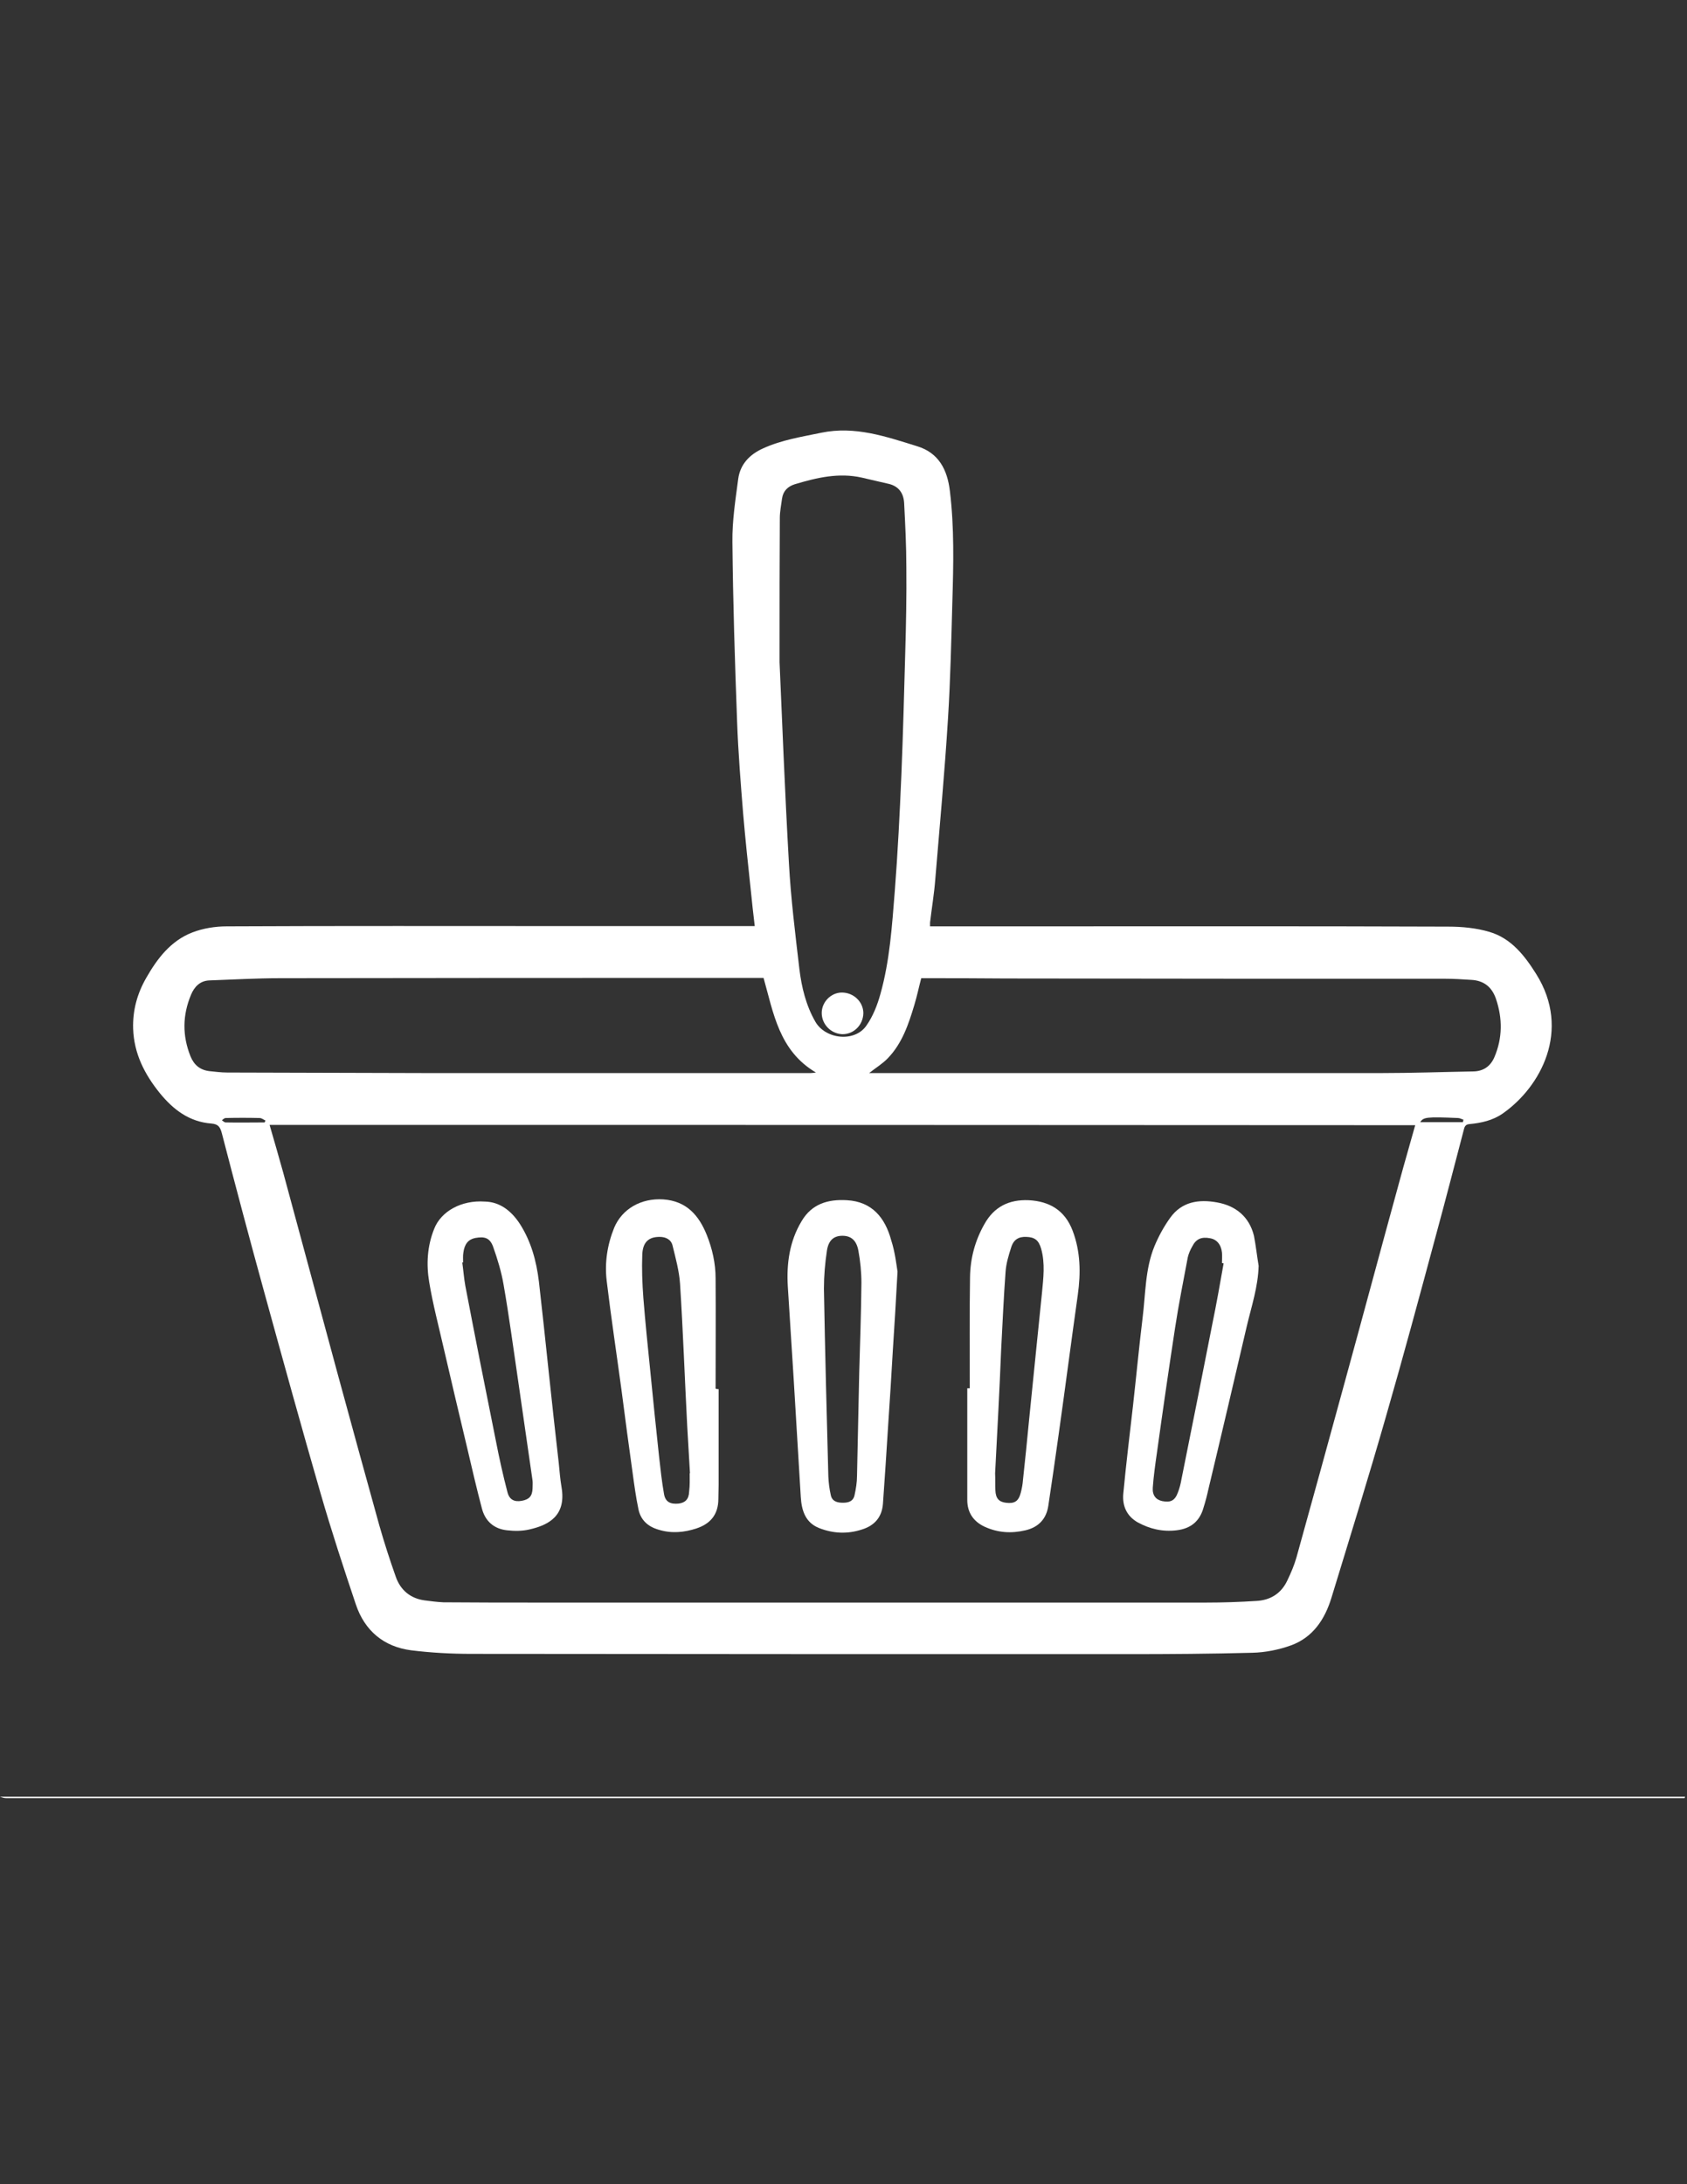 <?xml version="1.0" encoding="utf-8"?>
<!-- Generator: Adobe Illustrator 26.0.1, SVG Export Plug-In . SVG Version: 6.00 Build 0)  -->
<svg version="1.1" id="Layer_1" xmlns="http://www.w3.org/2000/svg" xmlns:xlink="http://www.w3.org/1999/xlink" x="0px" y="0px"
	 viewBox="0 0 612 792" style="enable-background:new 0 0 612 792;" xml:space="preserve">
<rect x="0" y="0" width="612" height="792" fill="#333333" stroke="none"/>
<style type="text/css">
	.st0{display:none;}
	.st1{fill:#FFFFFF;}
</style>
<g>
	<path class="st0" d="M0,651.5c0-170.7,0-341.4,0-512.1c203.8,0,407.5,0,611.3,0c0,170.7,0,341.4,0,512.1
		C407.5,651.5,203.8,651.5,0,651.5z M337.4,335.9c0-0.4,0-0.8,0-1.3c0.6-5.2,1.4-10.5,1.9-15.7c1.6-19.3,3.4-38.7,4.6-58.1
		c0.9-14.3,1.1-28.6,1.6-42.9c0.4-13.3,0.7-26.5-0.9-39.7c-0.9-7.7-4-13.9-11.9-16.3c-11.3-3.5-22.5-7.4-34.7-4.9
		c-7.2,1.5-14.4,2.6-21.2,5.7c-4.9,2.2-8.3,5.7-9,11.1c-1,7.6-2.2,15.2-2.1,22.8c0.2,21.7,0.9,43.4,1.7,65.1
		c0.4,11.2,1.3,22.4,2.2,33.5c0.8,9.3,1.8,18.7,2.8,28c0.4,4.2,0.9,8.4,1.4,12.7c-22.9,0-45.7,0-68.4,0c-41,0-82.1-0.1-123.1,0.1
		c-4.2,0-8.6,0.7-12.5,2.2c-7.8,3-12.7,9.3-16.7,16.4c-3.3,5.7-5,11.8-4.8,18.5c0.3,9,4.2,16.6,9.7,23.4c4.8,5.9,10.7,10.4,18.7,11
		c2.5,0.2,3.2,1.2,3.8,3.6c5,19.3,10.2,38.5,15.4,57.7c6.7,24.3,13.4,48.6,20.4,72.8c3.9,13.5,8.3,27,12.8,40.3
		c3.2,9.5,10.1,15.2,20,16.6c7.2,1,14.6,1.3,21.9,1.3c79.4,0.1,158.8,0.1,238.2,0.1c15,0,30.1,0,45.1-0.5c4.7-0.1,9.6-1.1,14.1-2.7
		c7.9-2.9,12.3-9.4,14.6-17.2c6.6-21.9,13.4-43.8,19.8-65.8c6.3-21.8,12.1-43.7,18.1-65.6c3.5-12.8,6.8-25.7,10.2-38.6
		c0.3-1.1,0.8-1.7,2-1.8c4.3-0.4,8.4-1.3,12-3.8c13.8-9.6,25.1-30.2,12.2-50.6c-4.2-6.7-9.1-13-17-15.3c-4.8-1.4-9.9-1.9-14.9-1.9
		c-53.1-0.1-106.3-0.1-159.4-0.1C356.6,335.9,347.2,335.9,337.4,335.9z"/>
	<path class="st1" d="M0,651.5c203.8,0,407.5,0,611.3,0c-0.1,0.2-0.1,0.4-0.2,0.5c-0.6,0-1.3,0-1.9,0c-202.3,0-404.7,0-607,0
		C1.4,652,0.7,651.7,0,651.5z"/>
	<path class="st1" d="M337.4,335.9c9.7,0,19.1,0,28.6,0c53.1,0,106.3-0.1,159.4,0.1c5,0,10.2,0.5,14.9,1.9c7.9,2.3,12.8,8.6,17,15.3
		c12.8,20.4,1.6,41-12.2,50.6c-3.6,2.5-7.8,3.4-12,3.8c-1.2,0.1-1.7,0.6-2,1.8c-3.4,12.9-6.7,25.8-10.2,38.6
		c-5.9,21.9-11.8,43.8-18.1,65.6c-6.3,22-13.1,43.9-19.8,65.8c-2.4,7.8-6.7,14.3-14.6,17.2c-4.4,1.6-9.4,2.6-14.1,2.7
		c-15,0.4-30,0.5-45.1,0.5c-79.4,0-158.8,0-238.2-0.1c-7.3,0-14.7-0.4-21.9-1.3c-9.9-1.3-16.8-7.1-20-16.6
		c-4.5-13.4-8.9-26.8-12.8-40.3c-7-24.2-13.7-48.5-20.4-72.8c-5.3-19.2-10.4-38.4-15.4-57.7c-0.6-2.3-1.3-3.4-3.8-3.6
		c-8-0.6-13.8-5-18.7-11c-5.5-6.8-9.4-14.3-9.7-23.4c-0.2-6.7,1.5-12.8,4.8-18.5c4-7,8.9-13.4,16.7-16.4c3.9-1.5,8.3-2.2,12.5-2.2
		c41-0.2,82.1-0.1,123.1-0.1c22.8,0,45.5,0,68.4,0c-0.5-4.3-1-8.5-1.4-12.7c-1-9.3-2-18.7-2.8-28c-0.9-11.2-1.8-22.3-2.2-33.5
		c-0.8-21.7-1.5-43.4-1.7-65.1c-0.1-7.6,1.1-15.2,2.1-22.8c0.7-5.3,4.1-8.9,9-11.1c6.8-3.1,14-4.2,21.2-5.7
		c12.2-2.5,23.4,1.4,34.7,4.9c7.9,2.4,11,8.6,11.9,16.3c1.6,13.2,1.3,26.5,0.9,39.7c-0.4,14.3-0.7,28.6-1.6,42.9
		c-1.2,19.4-3,38.7-4.6,58.1c-0.4,5.3-1.3,10.5-1.9,15.7C337.4,335,337.4,335.5,337.4,335.9z M97.8,407.9c1.7,5.9,3.4,11.7,5,17.5
		c6.6,24.3,13.1,48.5,19.7,72.8c5,18.3,10,36.6,15.1,54.9c1.8,6.3,3.8,12.5,6,18.7c1.7,4.8,5.3,7.8,10.4,8.5
		c2.3,0.3,4.6,0.6,6.8,0.7c11.8,0.1,23.6,0.1,35.3,0.1c80.4,0,160.9,0,241.3,0c6.2,0,12.3-0.2,18.5-0.6c5-0.3,8.9-2.7,11.1-7.4
		c1.3-2.7,2.5-5.5,3.3-8.3c5.8-20.8,11.5-41.6,17.2-62.4c6.8-24.7,13.4-49.4,20.2-74.1c1.8-6.7,3.8-13.4,5.7-20.3
		C374.9,407.9,236.4,407.9,97.8,407.9z M282.8,240.1c0.9,20.2,1.9,46.6,3.4,72.9c0.7,12.8,2.3,25.6,3.8,38.4
		c0.8,6.6,2.4,13.2,5.8,19.1c3.7,6.4,14.3,7.5,18.5,1.4c2.4-3.4,4-7.5,5.1-11.5c3.4-12.1,4.2-24.7,5.2-37.2
		c1.1-14.1,1.8-28.2,2.4-42.3c0.6-14.7,1-29.5,1.4-44.3c0.3-10.3,0.5-20.5,0.4-30.8c0-7.8-0.4-15.6-0.8-23.4c-0.2-3.5-1.9-6-5.4-6.9
		c-3.3-0.8-6.6-1.5-9.9-2.3c-8.4-1.9-16.4,0-24.4,2.4c-2.5,0.8-4.2,2.4-4.6,5.2c-0.3,2.3-0.8,4.7-0.8,7
		C282.8,203.2,282.8,218.6,282.8,240.1z M334.2,354.7c-0.8,3-1.5,6.4-2.5,9.7c-2.1,7-4.4,13.9-9.6,19.3c-1.9,2-4.4,3.5-6.8,5.4
		c6,0,11.9,0,17.7,0c30.6,0,61.2,0,91.8,0c25.4,0,50.7,0,76.1,0c11.2,0,22.4-0.4,33.7-0.6c3.6-0.1,6.1-1.9,7.5-5.1
		c3-7,3-14.1,0.6-21.2c-1.5-4.4-4.5-6.7-9.1-6.9c-3.1-0.2-6.2-0.4-9.2-0.4c-53.2,0-106.4,0-159.6-0.1
		C354.6,354.7,344.6,354.7,334.2,354.7z M277,354.6c-2.5,0-4.7,0-7,0c-56.1,0-112.3,0-168.4,0.1c-8.5,0-17,0.5-25.6,0.8
		c-3.4,0.1-5.5,2.3-6.7,5.2c-3.1,7.4-3.2,14.8-0.2,22.3c1.3,3.2,3.5,5,6.9,5.4c2.1,0.2,4.2,0.5,6.4,0.5c24.4,0.1,48.9,0.1,73.3,0.2
		c27.6,0,55.2,0,82.8,0c18.5,0,37,0,55.5,0c0.6,0,1.2-0.1,2-0.2C282.6,381,280.6,367.3,277,354.6z M515.2,406.9c5.3,0,10.4,0,15.5,0
		c0.1-0.3,0.1-0.6,0.2-0.9c-0.7-0.2-1.3-0.6-2-0.6C517.5,404.9,516.4,405.1,515.2,406.9z M96,407c0.1-0.2,0.2-0.5,0.3-0.7
		c-0.7-0.3-1.4-0.9-2.1-0.9c-4.1-0.1-8.2-0.1-12.3,0c-0.5,0-1,0.5-1.4,0.8c0.4,0.3,0.9,0.8,1.4,0.8C86.6,407.1,91.3,407,96,407z"/>
	<path class="st0" d="M97.8,407.9c138.6,0,277.1,0,415.7,0c-1.9,6.9-3.9,13.6-5.7,20.3c-6.7,24.7-13.4,49.4-20.2,74.1
		c-5.7,20.8-11.4,41.6-17.2,62.4c-0.8,2.9-2,5.6-3.3,8.3c-2.2,4.7-6.1,7-11.1,7.4c-6.1,0.4-12.3,0.6-18.5,0.6
		c-80.4,0-160.9,0-241.3,0c-11.8,0-23.6,0-35.3-0.1c-2.3,0-4.6-0.4-6.8-0.7c-5.2-0.7-8.7-3.7-10.4-8.5c-2.2-6.1-4.3-12.4-6-18.7
		c-5.1-18.3-10.1-36.6-15.1-54.9c-6.6-24.3-13.1-48.5-19.7-72.8C101.2,419.6,99.5,413.8,97.8,407.9z M325.6,461.1
		c-0.5-2.6-1-7.1-2.2-11.5c-2.3-8.1-7-14-16.1-14.5c-6.8-0.4-12.7,1.3-16.4,7.6c-4.3,7.3-5.5,15.4-5,23.7c0.7,11,1.4,22,2.1,33.1
		c0.9,14.4,1.7,28.8,2.6,43.2c0.3,4.8,1.5,9.3,6.7,11.3c5.1,2,10.3,2.2,15.5,0.5c4.5-1.5,7.2-4.4,7.6-9.2c0.7-9.5,1.3-19,1.9-28.6
		c0.6-9.1,1.2-18.1,1.7-27.2C324.5,480.8,325,472,325.6,461.1z M456.6,459c-0.6-3.6-0.9-7.3-1.8-10.9c-1.7-7-6.5-10.9-13.4-12.1
		c-6.6-1.2-12.8-0.2-17,5.6c-2.3,3.2-4.2,6.7-5.7,10.3c-3.4,8.3-3.2,17.3-4.3,26c-1.3,10.6-2.4,21.3-3.5,32
		c-1.2,10.6-2.4,21.1-3.5,31.7c-0.4,4.4,1.2,8.1,5.2,10.4c4.4,2.5,9,3.5,14.1,2.9c5.2-0.6,8.4-3.3,9.8-8.2c0.6-2.3,1.2-4.6,1.8-6.8
		c4.7-19.7,9.3-39.3,13.9-59C453.9,473.7,456.3,466.6,456.6,459z M351.8,503.4c-0.3,0-0.7,0-1,0c0,13.5,0,27,0,40.5
		c0,4.6,2.2,7.8,6.3,9.7c4.8,2.2,9.7,2.5,14.8,1.3c4.7-1.1,7.6-4.1,8.3-8.9c1.3-8.5,2.5-17,3.7-25.5c2.4-17,4.6-34,7-51
		c1.1-7.9,1-15.7-1.9-23.3c-2.8-7.3-8.3-10.6-15.9-11c-7.1-0.3-12.5,2.4-16.1,8.7c-3.3,6-5.1,12.4-5.2,19.2
		C351.6,476.5,351.8,490,351.8,503.4z M175.9,435.7c-8.6-0.6-15.9,3.5-18.5,9.9c-2.5,6.3-3,12.8-1.8,19.3c1.4,8,3.4,15.8,5.2,23.7
		c2.8,12.2,5.7,24.4,8.6,36.5c1.7,7.3,3.5,14.6,5.3,21.8c1.2,4.7,4.4,7.5,9.2,8c2.6,0.3,5.4,0.3,8-0.3c7.1-1.5,13.4-5,11.7-15.4
		c-0.5-2.9-0.7-5.8-1-8.7c-1.2-11.2-2.4-22.4-3.7-33.6c-1.2-10.7-2.4-21.5-3.5-32.2c-0.8-7.5-2.7-14.6-6.9-20.9
		C185.5,438.9,181.3,435.8,175.9,435.7z M260.7,503.7c-0.4,0-0.7,0-1.1,0c0-13.3,0.1-26.7,0-40c0-5.4-1.2-10.6-3.2-15.7
		c-2.9-7.2-7.4-12.4-15.8-12.9c-8-0.5-14.9,3.3-17.8,10.3c-2.5,6.2-3.5,12.7-2.7,19.3c1.6,13.3,3.6,26.6,5.4,39.8
		c1.3,9.9,2.7,19.8,4,29.8c0.6,4.4,1.2,8.7,2.1,13.1c0.8,4,3.5,6.4,7.4,7.5c4.6,1.3,9.2,1,13.7-0.5c5.1-1.7,8-5.2,7.9-10.7
		c0-1.7,0.1-3.3,0.1-5C260.7,526.9,260.7,515.3,260.7,503.7z"/>
	<path class="st0" d="M282.8,240.1c0-21.5,0-36.9,0-52.3c0-2.3,0.5-4.7,0.8-7c0.4-2.7,2-4.4,4.6-5.2c8-2.4,16-4.3,24.4-2.4
		c3.3,0.7,6.6,1.4,9.9,2.3c3.5,0.9,5.2,3.4,5.4,6.9c0.4,7.8,0.8,15.6,0.8,23.4c0,10.3-0.2,20.5-0.4,30.8
		c-0.4,14.8-0.7,29.5-1.4,44.3c-0.6,14.1-1.3,28.2-2.4,42.3c-1,12.5-1.8,25.1-5.2,37.2c-1.1,4-2.7,8.1-5.1,11.5
		c-4.2,6.1-14.9,5-18.5-1.4c-3.4-5.9-5-12.5-5.8-19.1c-1.5-12.8-3.1-25.5-3.8-38.4C284.7,286.7,283.7,260.4,282.8,240.1z
		 M298.1,367.3c0,4.1,3.3,7.5,7.4,7.6c4.2,0.1,7.6-3.3,7.7-7.6c0.1-4.1-3.4-7.5-7.8-7.5C301.5,359.9,298.1,363.3,298.1,367.3z"/>
	<path class="st0" d="M334.2,354.7c10.4,0,20.5,0,30.5,0c53.2,0,106.4,0,159.6,0.1c3.1,0,6.2,0.3,9.2,0.4c4.6,0.2,7.7,2.5,9.1,6.9
		c2.4,7.1,2.4,14.2-0.6,21.2c-1.4,3.3-3.9,5.1-7.5,5.1c-11.2,0.2-22.4,0.6-33.7,0.6c-25.4,0.1-50.7,0-76.1,0c-30.6,0-61.2,0-91.8,0
		c-5.8,0-11.7,0-17.7,0c2.4-1.9,4.9-3.4,6.8-5.4c5.2-5.4,7.5-12.3,9.6-19.3C332.7,361,333.4,357.7,334.2,354.7z"/>
	<path class="st0" d="M277,354.6c3.6,12.7,5.6,26.4,18.9,34.2c-0.8,0.1-1.4,0.2-2,0.2c-18.5,0-37,0-55.5,0c-27.6,0-55.2,0-82.8,0
		c-24.4,0-48.9-0.1-73.3-0.2c-2.1,0-4.3-0.3-6.4-0.5c-3.4-0.4-5.6-2.2-6.9-5.4c-3-7.5-2.9-14.9,0.2-22.3c1.2-2.9,3.3-5.1,6.7-5.2
		c8.5-0.3,17-0.8,25.6-0.8c56.1-0.1,112.3-0.1,168.4-0.1C272.3,354.6,274.6,354.6,277,354.6z"/>
	<path class="st0" d="M515.2,406.9c1.2-1.8,2.3-1.9,13.7-1.5c0.7,0,1.3,0.4,2,0.6c-0.1,0.3-0.1,0.6-0.2,0.9
		C525.6,406.9,520.5,406.9,515.2,406.9z"/>
	<path class="st0" d="M96,407c-4.7,0-9.4,0-14.1,0c-0.5,0-0.9-0.5-1.4-0.8c0.5-0.3,1-0.8,1.4-0.8c4.1-0.1,8.2-0.1,12.3,0
		c0.7,0,1.4,0.6,2.1,0.9C96.2,406.6,96.1,406.8,96,407z"/>
	<path class="st1" d="M325.6,461.1c-0.6,10.8-1.1,19.7-1.7,28.5c-0.5,9.1-1.1,18.1-1.7,27.2c-0.6,9.5-1.2,19-1.9,28.6
		c-0.4,4.8-3.1,7.8-7.6,9.2c-5.2,1.7-10.4,1.5-15.5-0.5c-5.1-2-6.4-6.5-6.7-11.3c-0.9-14.4-1.7-28.8-2.6-43.2
		c-0.7-11-1.4-22-2.1-33.1c-0.5-8.3,0.6-16.4,5-23.7c3.7-6.3,9.6-8,16.4-7.6c9.2,0.5,13.9,6.4,16.1,14.5
		C324.7,454,325.2,458.6,325.6,461.1z M311.7,497.9C311.7,497.9,311.7,497.9,311.7,497.9c0.3-10.9,0.7-21.8,0.8-32.7
		c0-3.9-0.4-7.9-1.1-11.7c-0.7-3.8-2.7-5.4-5.8-5.4c-3,0-5,1.5-5.6,5.3c-0.7,4.6-1.1,9.2-1.1,13.9c0.4,22.7,1,45.4,1.6,68.1
		c0.1,2.3,0.4,4.6,0.9,6.8c0.5,2.2,2.3,2.7,4.4,2.7c2,0,3.7-0.5,4.2-2.7c0.5-2.3,0.9-4.7,0.9-7C311.2,522.9,311.4,510.4,311.7,497.9
		z"/>
	<path class="st1" d="M456.6,459c-0.2,7.6-2.6,14.7-4.3,21.9c-4.6,19.7-9.2,39.4-13.9,59c-0.5,2.3-1.1,4.6-1.8,6.8
		c-1.4,5-4.7,7.6-9.8,8.2c-5.1,0.6-9.7-0.5-14.1-2.9c-4-2.3-5.6-6-5.2-10.4c1-10.6,2.3-21.2,3.5-31.7c1.2-10.7,2.2-21.3,3.5-32
		c1.1-8.7,0.9-17.7,4.3-26c1.5-3.6,3.4-7.1,5.7-10.3c4.2-5.9,10.4-6.8,17-5.6c6.8,1.2,11.7,5.2,13.4,12.1
		C455.6,451.7,456,455.4,456.6,459z M443.9,458.1c-0.2,0-0.4-0.1-0.6-0.1c0-1.3,0.1-2.5,0-3.8c-0.3-2.9-1.9-4.8-4.3-5.2
		c-3.1-0.6-5.1,0.2-6.5,3c-0.7,1.2-1.3,2.6-1.6,3.9c-1.6,8.5-3.3,17-4.6,25.5c-2.3,15.1-4.5,30.2-6.6,45.4
		c-0.6,4.2-1.2,8.4-1.5,12.6c-0.2,2.8,1.1,4.4,3.4,4.9c3,0.6,4.6-0.1,5.7-3.1c0.6-1.5,1-3.1,1.3-4.8c3.8-18.8,7.5-37.5,11.2-56.3
		C441.3,472.8,442.6,465.5,443.9,458.1z"/>
	<path class="st1" d="M351.8,503.4c0-13.4-0.1-26.8,0.1-40.3c0.1-6.8,1.8-13.2,5.2-19.2c3.5-6.3,8.9-9,16.1-8.7
		c7.6,0.4,13.1,3.7,15.9,11c2.9,7.6,3,15.4,1.9,23.3c-2.4,17-4.6,34-7,51c-1.2,8.5-2.4,17-3.7,25.5c-0.7,4.8-3.6,7.8-8.3,8.9
		c-5.1,1.2-10,0.9-14.8-1.3c-4.1-1.9-6.3-5.2-6.3-9.7c0-13.5,0-27,0-40.5C351.1,503.4,351.4,503.4,351.8,503.4z M361,534.2
		C361,534.2,361.1,534.2,361,534.2c0.1,2.1,0,4.1,0.1,6.2c0.1,2.9,1.3,4.2,3.8,4.5c3.1,0.4,4.6-0.5,5.4-3.6c0.4-1.5,0.7-3.1,0.8-4.6
		c0.8-7.2,1.5-14.4,2.2-21.6c0.8-8.2,1.7-16.5,2.5-24.7c0.7-7.2,1.5-14.4,2.2-21.6c0.5-5.3,1.2-10.7-0.3-16
		c-0.9-3.1-2.3-4.2-5.4-4.3c-2.7-0.1-4.6,0.9-5.5,3.9c-0.9,2.8-1.8,5.8-2,8.7c-0.7,9.4-1.1,18.7-1.6,28.1
		C362.6,504.1,361.8,519.1,361,534.2z"/>
	<path class="st1" d="M175.9,435.7c5.3,0.1,9.5,3.2,12.7,8.1c4.1,6.4,6,13.5,6.9,20.9c1.2,10.7,2.4,21.5,3.5,32.2
		c1.2,11.2,2.4,22.4,3.7,33.6c0.3,2.9,0.5,5.8,1,8.7c1.8,10.4-4.6,13.8-11.7,15.4c-2.6,0.6-5.3,0.6-8,0.3c-4.8-0.5-8-3.3-9.2-8
		c-1.9-7.2-3.6-14.5-5.3-21.8c-2.9-12.2-5.8-24.3-8.6-36.5c-1.8-7.9-3.9-15.8-5.2-23.7c-1.1-6.5-0.7-13.1,1.8-19.3
		C160,439.2,167.4,435.1,175.9,435.7z M168,457.8c-0.1,0-0.2,0-0.3,0c0.4,2.8,0.6,5.6,1.1,8.4c3.6,18.8,7.3,37.5,11.1,56.3
		c1.2,6.2,2.6,12.5,4.2,18.6c0.7,2.7,2.5,3.6,5.2,3.1c2.7-0.5,3.8-1.7,3.9-4.5c0-0.9,0.1-1.9,0-2.8c-1.8-12.2-3.5-24.5-5.3-36.7
		c-1.7-11.4-3.2-22.9-5.2-34.3c-0.8-4.7-2.2-9.3-3.8-13.8c-1.2-3.3-3.1-3.8-6.5-3.2c-2.5,0.5-3.9,2.2-4.3,5.3
		C167.9,455.4,168,456.6,168,457.8z"/>
	<path class="st1" d="M260.7,503.7c0,11.6,0,23.2,0,34.8c0,1.7-0.1,3.3-0.1,5c0,5.6-2.8,9-7.9,10.7c-4.5,1.5-9.1,1.9-13.7,0.5
		c-3.9-1.1-6.6-3.5-7.4-7.5c-0.9-4.3-1.5-8.7-2.1-13.1c-1.4-9.9-2.7-19.8-4-29.8c-1.8-13.3-3.8-26.5-5.4-39.8
		c-0.8-6.6,0.2-13.1,2.7-19.3c2.9-6.9,9.8-10.8,17.8-10.3c8.4,0.6,12.9,5.7,15.8,12.9c2,5,3.2,10.3,3.2,15.7c0.1,13.3,0,26.7,0,40
		C259.9,503.7,260.3,503.7,260.7,503.7z M250.2,534.2c0,0,0.1,0,0.1,0c-0.3-5.7-0.7-11.5-1-17.2c-0.9-17.2-1.5-34.4-2.6-51.5
		c-0.3-4.6-1.6-9.3-2.7-13.8c-0.5-2.2-2.4-3.2-4.7-3.2c-3.9,0-6.1,1.8-6.3,6.4c-0.2,5.2,0,10.5,0.4,15.8c0.7,8.8,1.6,17.6,2.5,26.4
		c1,10.4,2.1,20.7,3.2,31.1c0.5,4.5,1,9.1,1.8,13.6c0.5,2.8,2.3,3.7,5.3,3.4c2.4-0.3,3.7-1.6,3.8-4.3
		C250.3,538.5,250.2,536.3,250.2,534.2z"/>
	<path class="st1" d="M298.1,367.3c0-4,3.4-7.4,7.3-7.4c4.3,0,7.8,3.4,7.8,7.5c-0.1,4.3-3.5,7.7-7.7,7.6
		C301.4,374.8,298.1,371.4,298.1,367.3z"/>
	<path class="st0" d="M311.7,497.9c-0.3,12.5-0.5,24.9-0.9,37.4c-0.1,2.3-0.4,4.7-0.9,7c-0.5,2.1-2.2,2.7-4.2,2.7
		c-2.1,0-3.9-0.5-4.4-2.7c-0.5-2.2-0.8-4.5-0.9-6.8c-0.6-22.7-1.2-45.4-1.6-68.1c-0.1-4.6,0.3-9.3,1.1-13.9c0.6-3.8,2.7-5.3,5.6-5.3
		c3.1,0,5.2,1.6,5.8,5.4c0.7,3.9,1.2,7.8,1.1,11.7C312.4,476.1,312,487,311.7,497.9C311.7,497.9,311.7,497.9,311.7,497.9z"/>
	<path class="st0" d="M443.9,458.1c-1.4,7.3-2.7,14.7-4.1,22c-3.7,18.8-7.4,37.5-11.2,56.3c-0.3,1.6-0.7,3.2-1.3,4.8
		c-1.1,3-2.7,3.8-5.7,3.1c-2.3-0.5-3.7-2.1-3.4-4.9c0.3-4.2,0.9-8.4,1.5-12.6c2.2-15.1,4.3-30.3,6.6-45.4c1.3-8.5,3-17,4.6-25.5
		c0.3-1.4,0.9-2.7,1.6-3.9c1.5-2.7,3.4-3.6,6.5-3c2.4,0.5,4.1,2.4,4.3,5.2c0.1,1.3,0,2.5,0,3.8C443.5,458.1,443.7,458.1,443.9,458.1
		z"/>
	<path class="st0" d="M361,534.2c0.8-15,1.6-30.1,2.4-45.1c0.5-9.4,0.9-18.8,1.6-28.1c0.2-2.9,1.1-5.9,2-8.7c0.9-2.9,2.7-4,5.5-3.9
		c3.1,0.1,4.5,1.2,5.4,4.3c1.5,5.3,0.7,10.7,0.3,16c-0.6,7.2-1.5,14.4-2.2,21.6c-0.8,8.2-1.7,16.5-2.5,24.7
		c-0.7,7.2-1.5,14.4-2.2,21.6c-0.2,1.6-0.4,3.1-0.8,4.6c-0.8,3-2.3,4-5.4,3.6c-2.6-0.3-3.7-1.6-3.8-4.5
		C361,538.3,361.1,536.2,361,534.2C361.1,534.2,361,534.2,361,534.2z"/>
	<path class="st0" d="M168,457.8c0-1.2-0.1-2.4,0-3.5c0.4-3.1,1.8-4.8,4.3-5.3c3.4-0.6,5.3-0.1,6.5,3.2c1.7,4.4,3,9.1,3.8,13.8
		c1.9,11.4,3.5,22.9,5.2,34.3c1.8,12.2,3.6,24.5,5.3,36.7c0.1,0.9,0.1,1.9,0,2.8c-0.1,2.8-1.2,4.1-3.9,4.5c-2.7,0.5-4.6-0.4-5.2-3.1
		c-1.5-6.2-2.9-12.4-4.2-18.6c-3.8-18.8-7.4-37.5-11.1-56.3c-0.5-2.8-0.8-5.6-1.1-8.4C167.8,457.8,167.9,457.8,168,457.8z"/>
	<path class="st0" d="M250.2,534.2c0,2.1,0.1,4.3,0,6.4c-0.2,2.7-1.4,4-3.8,4.3c-3.1,0.3-4.8-0.5-5.3-3.4c-0.8-4.5-1.4-9-1.8-13.6
		c-1.1-10.3-2.2-20.7-3.2-31.1c-0.9-8.8-1.8-17.6-2.5-26.4c-0.4-5.2-0.6-10.5-0.4-15.8c0.2-4.6,2.3-6.4,6.3-6.4
		c2.3,0,4.2,1.1,4.7,3.2c1.1,4.6,2.4,9.2,2.7,13.8c1.1,17.2,1.7,34.3,2.6,51.5c0.3,5.7,0.7,11.5,1,17.2
		C250.3,534.2,250.2,534.2,250.2,534.2z"/>
</g>
</svg>
